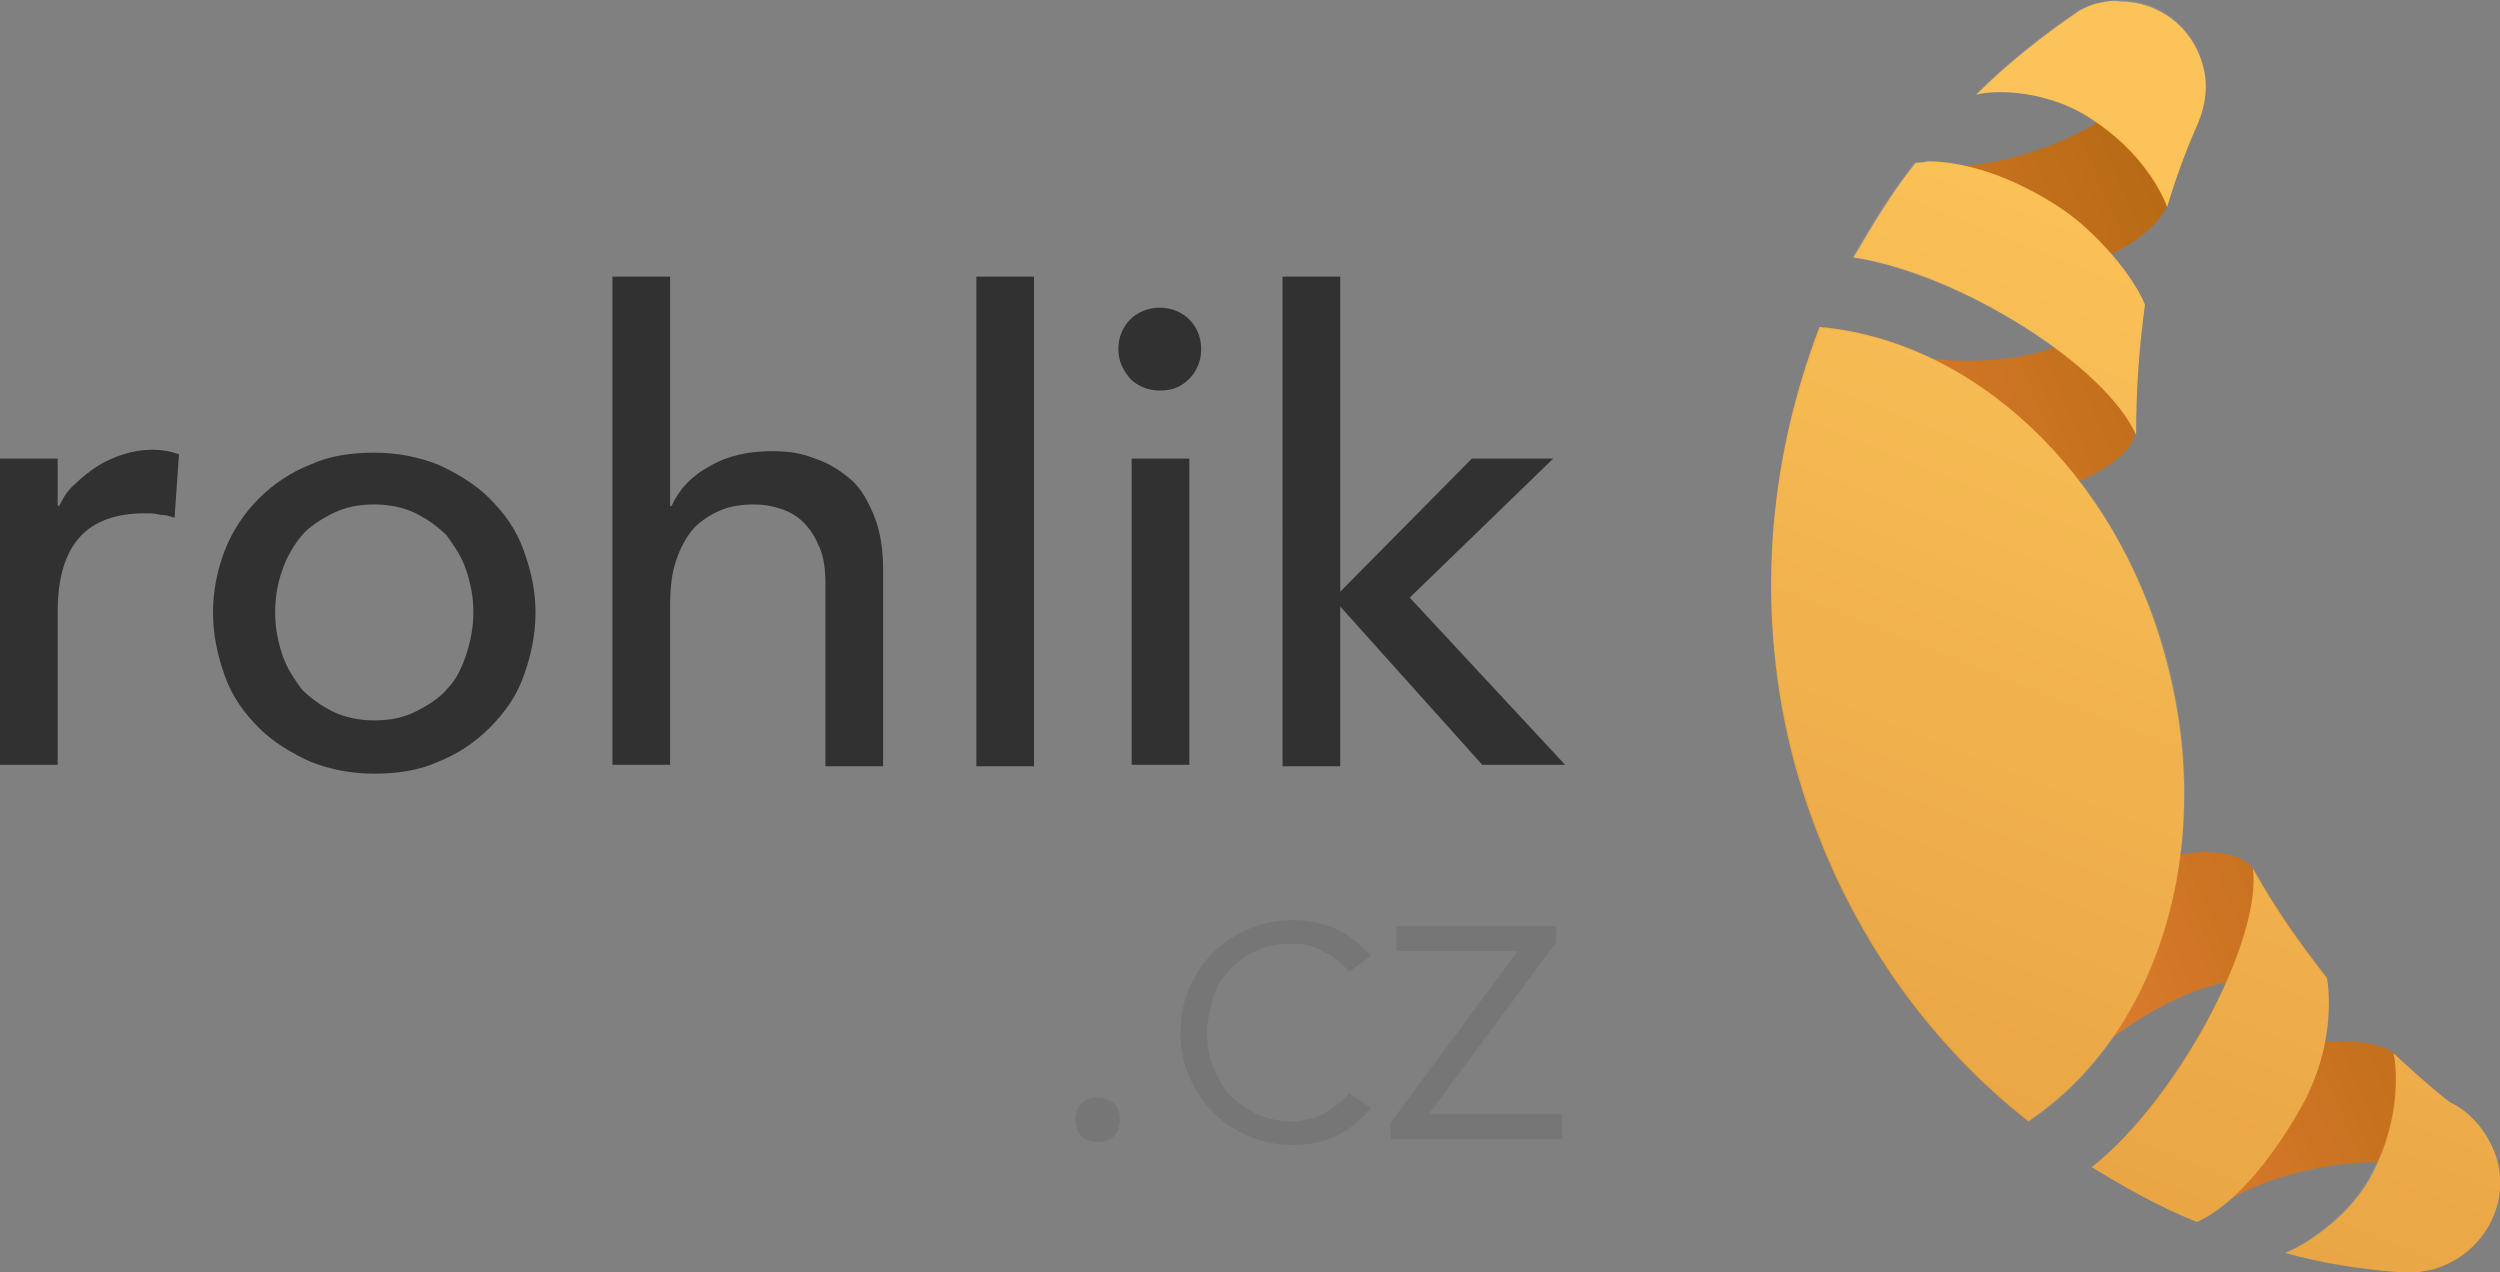 <?xml version="1.0" encoding="utf-8"?>
<!-- Generator: Adobe Illustrator 23.0.1, SVG Export Plug-In . SVG Version: 6.00 Build 0)  -->
<svg version="1.1" id="Vrstva_1" xmlns="http://www.w3.org/2000/svg" xmlns:xlink="http://www.w3.org/1999/xlink" x="0px" y="0px"
	 viewBox="0 0 169 86" enable-background="new 0 0 169 86" xml:space="preserve">
<rect x="0" y="0" width="169" height="86" fill="#808080" stroke="none"/>
<path fill-rule="evenodd" clip-rule="evenodd" fill="#313131" d="M0,31h3.9v3.2H4c0.3-0.6,0.6-1.1,1.1-1.5c0.4-0.4,0.9-0.8,1.5-1.2
	c0.5-0.3,1.1-0.6,1.8-0.8c0.6-0.2,1.3-0.3,1.9-0.3c0.6,0,1.2,0.1,1.8,0.3L11.8,35c-0.3-0.1-0.6-0.2-1-0.2c-0.3-0.1-0.6-0.1-1-0.1
	c-1.9,0-3.4,0.5-4.4,1.6c-1,1.1-1.5,2.8-1.5,5v10.4H0V31z M14.4,41.4c0-1.5,0.3-2.9,0.8-4.2s1.3-2.5,2.3-3.5c1-1,2.2-1.8,3.5-2.3
	c1.3-0.6,2.8-0.8,4.3-0.8c1.6,0,3,0.3,4.3,0.8c1.3,0.6,2.5,1.3,3.5,2.3c1,1,1.8,2.1,2.3,3.5s0.8,2.7,0.8,4.2c0,1.5-0.3,2.9-0.8,4.3
	s-1.3,2.5-2.3,3.5c-1,1-2.2,1.8-3.5,2.3c-1.3,0.6-2.8,0.8-4.3,0.8c-1.6,0-3-0.3-4.3-0.8c-1.3-0.6-2.5-1.3-3.5-2.3
	c-1-1-1.8-2.1-2.3-3.5C14.7,44.3,14.4,42.9,14.4,41.4 M18.6,41.4c0,1.1,0.2,2,0.5,2.9c0.3,0.9,0.8,1.6,1.3,2.3
	c0.6,0.6,1.3,1.1,2.1,1.5c0.8,0.4,1.8,0.6,2.8,0.6c1.1,0,2-0.2,2.8-0.6c0.8-0.4,1.6-0.9,2.1-1.5c0.6-0.6,1-1.4,1.3-2.3
	c0.3-0.9,0.5-1.9,0.5-2.9c0-1.1-0.2-2-0.5-2.9c-0.3-0.9-0.8-1.6-1.3-2.3c-0.6-0.6-1.3-1.1-2.1-1.5c-0.8-0.4-1.8-0.6-2.8-0.6
	c-1.1,0-2,0.2-2.8,0.6c-0.8,0.4-1.6,0.9-2.1,1.5s-1,1.4-1.3,2.3C18.8,39.3,18.6,40.3,18.6,41.4"/>
<path fill-rule="evenodd" clip-rule="evenodd" fill="#313131" d="M41.4,18.7h3.9v15.5h0.1c0.5-1.1,1.3-2,2.6-2.7
	c1.2-0.7,2.6-1,4.2-1c1,0,1.9,0.1,2.9,0.5c0.9,0.3,1.7,0.8,2.4,1.4c0.7,0.6,1.2,1.5,1.6,2.5c0.4,1,0.6,2.2,0.6,3.6v13.3h-3.9V39.5
	c0-1-0.1-1.8-0.4-2.5c-0.3-0.7-0.6-1.2-1.1-1.7c-0.4-0.4-0.9-0.7-1.5-0.9c-0.6-0.2-1.2-0.3-1.8-0.3c-0.8,0-1.6,0.1-2.3,0.4
	c-0.7,0.3-1.3,0.7-1.8,1.2c-0.5,0.6-0.9,1.3-1.2,2.2c-0.3,0.9-0.4,1.9-0.4,3.1v10.7h-3.9L41.4,18.7L41.4,18.7L41.4,18.7z M66,18.7
	h3.9v33.1H66V18.7z M75.6,23.6c0-0.8,0.3-1.5,0.8-2s1.2-0.8,2-0.8s1.5,0.3,2,0.8s0.8,1.2,0.8,2s-0.3,1.5-0.8,2
	c-0.6,0.6-1.2,0.8-2,0.8s-1.5-0.3-2-0.8C75.9,25,75.6,24.4,75.6,23.6 M76.5,31h3.9v20.7h-3.9V31L76.5,31z M86.7,18.7h3.9V40l8.9-9
	h5.5l-9.7,9.4l10.5,11.3h-5.6L90.6,41v10.8h-3.9C86.7,51.7,86.7,18.7,86.7,18.7z"/>
<path fill-rule="evenodd" clip-rule="evenodd" fill="#767676" d="M72.7,75.7c0-0.4,0.1-0.8,0.4-1.1c0.3-0.3,0.6-0.4,1.1-0.4
	c0.4,0,0.8,0.1,1.1,0.4c0.3,0.3,0.4,0.6,0.4,1.1c0,0.4-0.1,0.8-0.4,1.1c-0.3,0.3-0.6,0.4-1.1,0.4c-0.4,0-0.8-0.1-1.1-0.4
	S72.7,76.1,72.7,75.7"/>
<path fill-rule="evenodd" clip-rule="evenodd" fill="#767676" d="M92.7,74.9c-0.7,0.8-1.5,1.5-2.4,1.9c-0.9,0.4-1.8,0.6-2.9,0.6
	c-1.1,0-2.1-0.2-3-0.6c-0.9-0.4-1.7-0.9-2.4-1.6s-1.2-1.5-1.6-2.4s-0.6-1.9-0.6-3s0.2-2.1,0.6-3s0.9-1.7,1.6-2.4
	c0.7-0.7,1.5-1.2,2.4-1.6c0.9-0.4,2-0.6,3-0.6c1.1,0,2,0.2,2.9,0.6c0.9,0.4,1.7,1.1,2.4,1.8l-1.5,1.1c-0.5-0.6-1.1-1.1-1.8-1.4
	c-0.6-0.4-1.3-0.5-2.1-0.5c-0.9,0-1.7,0.1-2.4,0.5c-0.7,0.3-1.3,0.7-1.8,1.3c-0.5,0.5-0.9,1.1-1.1,1.9s-0.4,1.5-0.4,2.3
	c0,0.8,0.1,1.6,0.4,2.3s0.6,1.3,1.1,1.9c0.5,0.5,1.1,0.9,1.8,1.3c0.7,0.3,1.5,0.5,2.4,0.5c0.8,0,1.5-0.2,2.2-0.5
	c0.6-0.4,1.2-0.8,1.7-1.4L92.7,74.9z M94,75.9l8.6-11.6h-8.2v-1.7h10.8v1.1l-8.6,11.6h9V77H94V75.9z"/>
<g>
	<defs>
		<path id="SVGID_1_" d="M154.9,70.7c-7.3,1.4-11.9,7.8-11.1,8.5c0.8,0.8,5,3.3,5.3,3c4.6-3.8,13-4.1,13.7-3.2
			c0.7,0.9-0.7-7.6-0.7-7.6s-0.8-1-3.8-1C157.4,70.4,156.3,70.4,154.9,70.7 M145,58.1c-7.3,1.4-11.9,7.8-11.1,8.5
			c0.8,0.8,3.1,9.3,3.4,8.9c3.7-4.9,10.9-9.8,15.6-9.2c0.7,0.1,0.9-2.5,0.5-4.6c-0.2-1.4-1-2.7-1-2.7s-0.2-1.4-3.5-1.4
			C147.9,57.7,146.6,57.8,145,58.1 M141.1,22.3c-3.8,2.9-12,2.6-17.6,0.2c-0.4-0.2,1.3,8.1,1,9.1c-0.3,1,6.9,4.3,13.9,1.8
			c6.8-2.4,5.9-4.5,5.9-4.5s0.2-1-0.2-2c-0.7-2-2.2-4.6-2.9-4.6C141.2,22.3,141.1,22.3,141.1,22.3 M143.2,7
			c-0.2,1.1-7.6,5.1-13.5,4.1c-0.5-0.1-2.8,4.2-3.1,5.2c-0.3,1,6.9,4.3,13.9,1.8c5.5-1.9,6-4.3,6-4.3s0.2-1.9-0.1-2.8
			c-0.6-2-2.5-4.1-3.1-4.1C143.3,6.8,143.3,6.9,143.2,7"/>
	</defs>
	<clipPath id="SVGID_2_">
		<use xlink:href="#SVGID_1_"  overflow="visible"/>
	</clipPath>
	
		<linearGradient id="SVGID_3_" gradientUnits="userSpaceOnUse" x1="-74.676" y1="59.331" x2="-74.491" y2="59.331" gradientTransform="matrix(-265.923 122.734 122.734 265.923 -26964.783 -6582.409)">
		<stop  offset="0" style="stop-color:#9D5D00"/>
		<stop  offset="1" style="stop-color:#E58035"/>
	</linearGradient>
	<path clip-path="url(#SVGID_2_)" fill-rule="evenodd" clip-rule="evenodd" fill="url(#SVGID_3_)" d="M192.3,69.2l-62.2,28.7
		L94.2,20.1l62.2-28.7L192.3,69.2L192.3,69.2z"/>
</g>
<g>
	<defs>
		<path id="SVGID_4_" d="M160.4,79.3c-1.4,2.8-4.4,4.8-5.9,5.4c2.5,0.7,5.1,1.1,7.7,1.3c0,0,0,0,0,0c0.7,0.1,1.5,0,2.3-0.2
			c3.2-0.9,5.2-4.2,4.3-7.4c-0.5-1.7-1.7-3.2-3.2-3.9c-1.3-1-2.5-2.1-3.8-3.3C162,71.9,162.4,75.4,160.4,79.3 M141.4,78.9
			c2.3,1.4,4.6,2.7,7.1,3.7c1-0.4,3.7-2,6.8-7.3c2.9-4.8,2-9.2,2-9.2c-1.8-2.3-3.5-4.7-5-7.4C152.9,63.6,147.2,74.3,141.4,78.9
			 M121.3,51.6c2.7,9.9,8.3,18.3,15.8,24.2c8.7-5.8,12.8-18.4,9.3-31.3c-3.4-12.7-13.1-21.5-23.4-22.4
			C119.5,31.2,118.6,41.5,121.3,51.6 M129.5,11c-1.6,2-2.9,4.2-4.2,6.4c7.2,1.1,17,7.3,19.1,12c0-3,0.2-5.9,0.6-8.8
			c-0.7-1.8-3.2-4.9-5.8-6.6c-4-2.6-7.2-3.1-8.9-3.1C130,11,129.7,11,129.5,11 M141.9,0.2c-0.5,0.1-0.9,0.3-1.3,0.5v0
			c-2.5,1.7-4.9,3.6-7,5.7c1.5-0.4,5-0.2,7.7,1.6c3.6,2.3,4.9,5.2,5.2,6c0.6-2,1.3-3.9,2.1-5.7c0,0,0,0,0,0c0.5-1.2,0.7-2.6,0.3-3.9
			c-0.7-2.6-3-4.3-5.6-4.3C142.9,0,142.4,0.1,141.9,0.2"/>
	</defs>
	<clipPath id="SVGID_5_">
		<use xlink:href="#SVGID_4_"  overflow="visible"/>
	</clipPath>
	
		<linearGradient id="SVGID_6_" gradientUnits="userSpaceOnUse" x1="-75.946" y1="61.635" x2="-75.761" y2="61.635" gradientTransform="matrix(272.42 -784.689 -784.689 -272.42 69157.633 -42644.23)">
		<stop  offset="0" style="stop-color:#CE7014"/>
		<stop  offset="0" style="stop-color:#CE7014"/>
		<stop  offset="1" style="stop-color:#FBBD47"/>
	</linearGradient>
	<path clip-path="url(#SVGID_5_)" fill-rule="evenodd" clip-rule="evenodd" fill="url(#SVGID_6_)" d="M91.9,76.8l32.2-92.6
		l72.2,25.1l-32.2,92.6L91.9,76.8L91.9,76.8z"/>
</g>
<path fill-rule="evenodd" clip-rule="evenodd" fill="#FFFFFF" fill-opacity="0.1" d="M144.4,29.4c0-3,0.2-5.9,0.6-8.8
	c-0.7-1.8-3.2-4.9-5.8-6.6c-4.8-3.2-8.6-3.1-9.8-3c-1.6,2-2.9,4.2-4.2,6.4C132.5,18.6,142.3,24.7,144.4,29.4 M157.3,66.2
	c-1.8-2.3-3.5-4.7-5-7.4c0.6,4.8-5,15.6-10.9,20.1c2.3,1.4,4.6,2.7,7.1,3.7c1-0.4,3.7-2,6.8-7.3C158.2,70.5,157.3,66.2,157.3,66.2
	 M141.3,7.9c3.6,2.3,4.9,5.2,5.2,6c0.6-2,1.3-3.9,2.1-5.7c0,0,0,0,0,0c0.5-1.2,0.7-2.6,0.3-3.9c-0.8-3.1-4-4.9-7.1-4.1
	c-0.5,0.1-0.9,0.3-1.3,0.5v0c-2.5,1.7-4.9,3.6-7,5.7C135,6,138.5,6.2,141.3,7.9 M168.8,78.4c-0.5-1.7-1.7-3.2-3.2-3.9
	c-1.3-1-2.5-2.1-3.8-3.3c0.1,0.8,0.6,4.3-1.5,8.1c-1.4,2.8-4.4,4.8-5.9,5.4c2.5,0.7,5.1,1.1,7.7,1.3c0,0,0,0,0,0
	c0.7,0.1,1.5,0,2.3-0.2C167.7,84.9,169.7,81.6,168.8,78.4 M146.5,44.6c-3.4-12.7-13.1-21.5-23.4-22.4c-3.6,9-4.5,19.3-1.7,29.4
	c2.7,9.9,8.3,18.3,15.8,24.2C145.8,70.1,149.9,57.4,146.5,44.6"/>
</svg>
